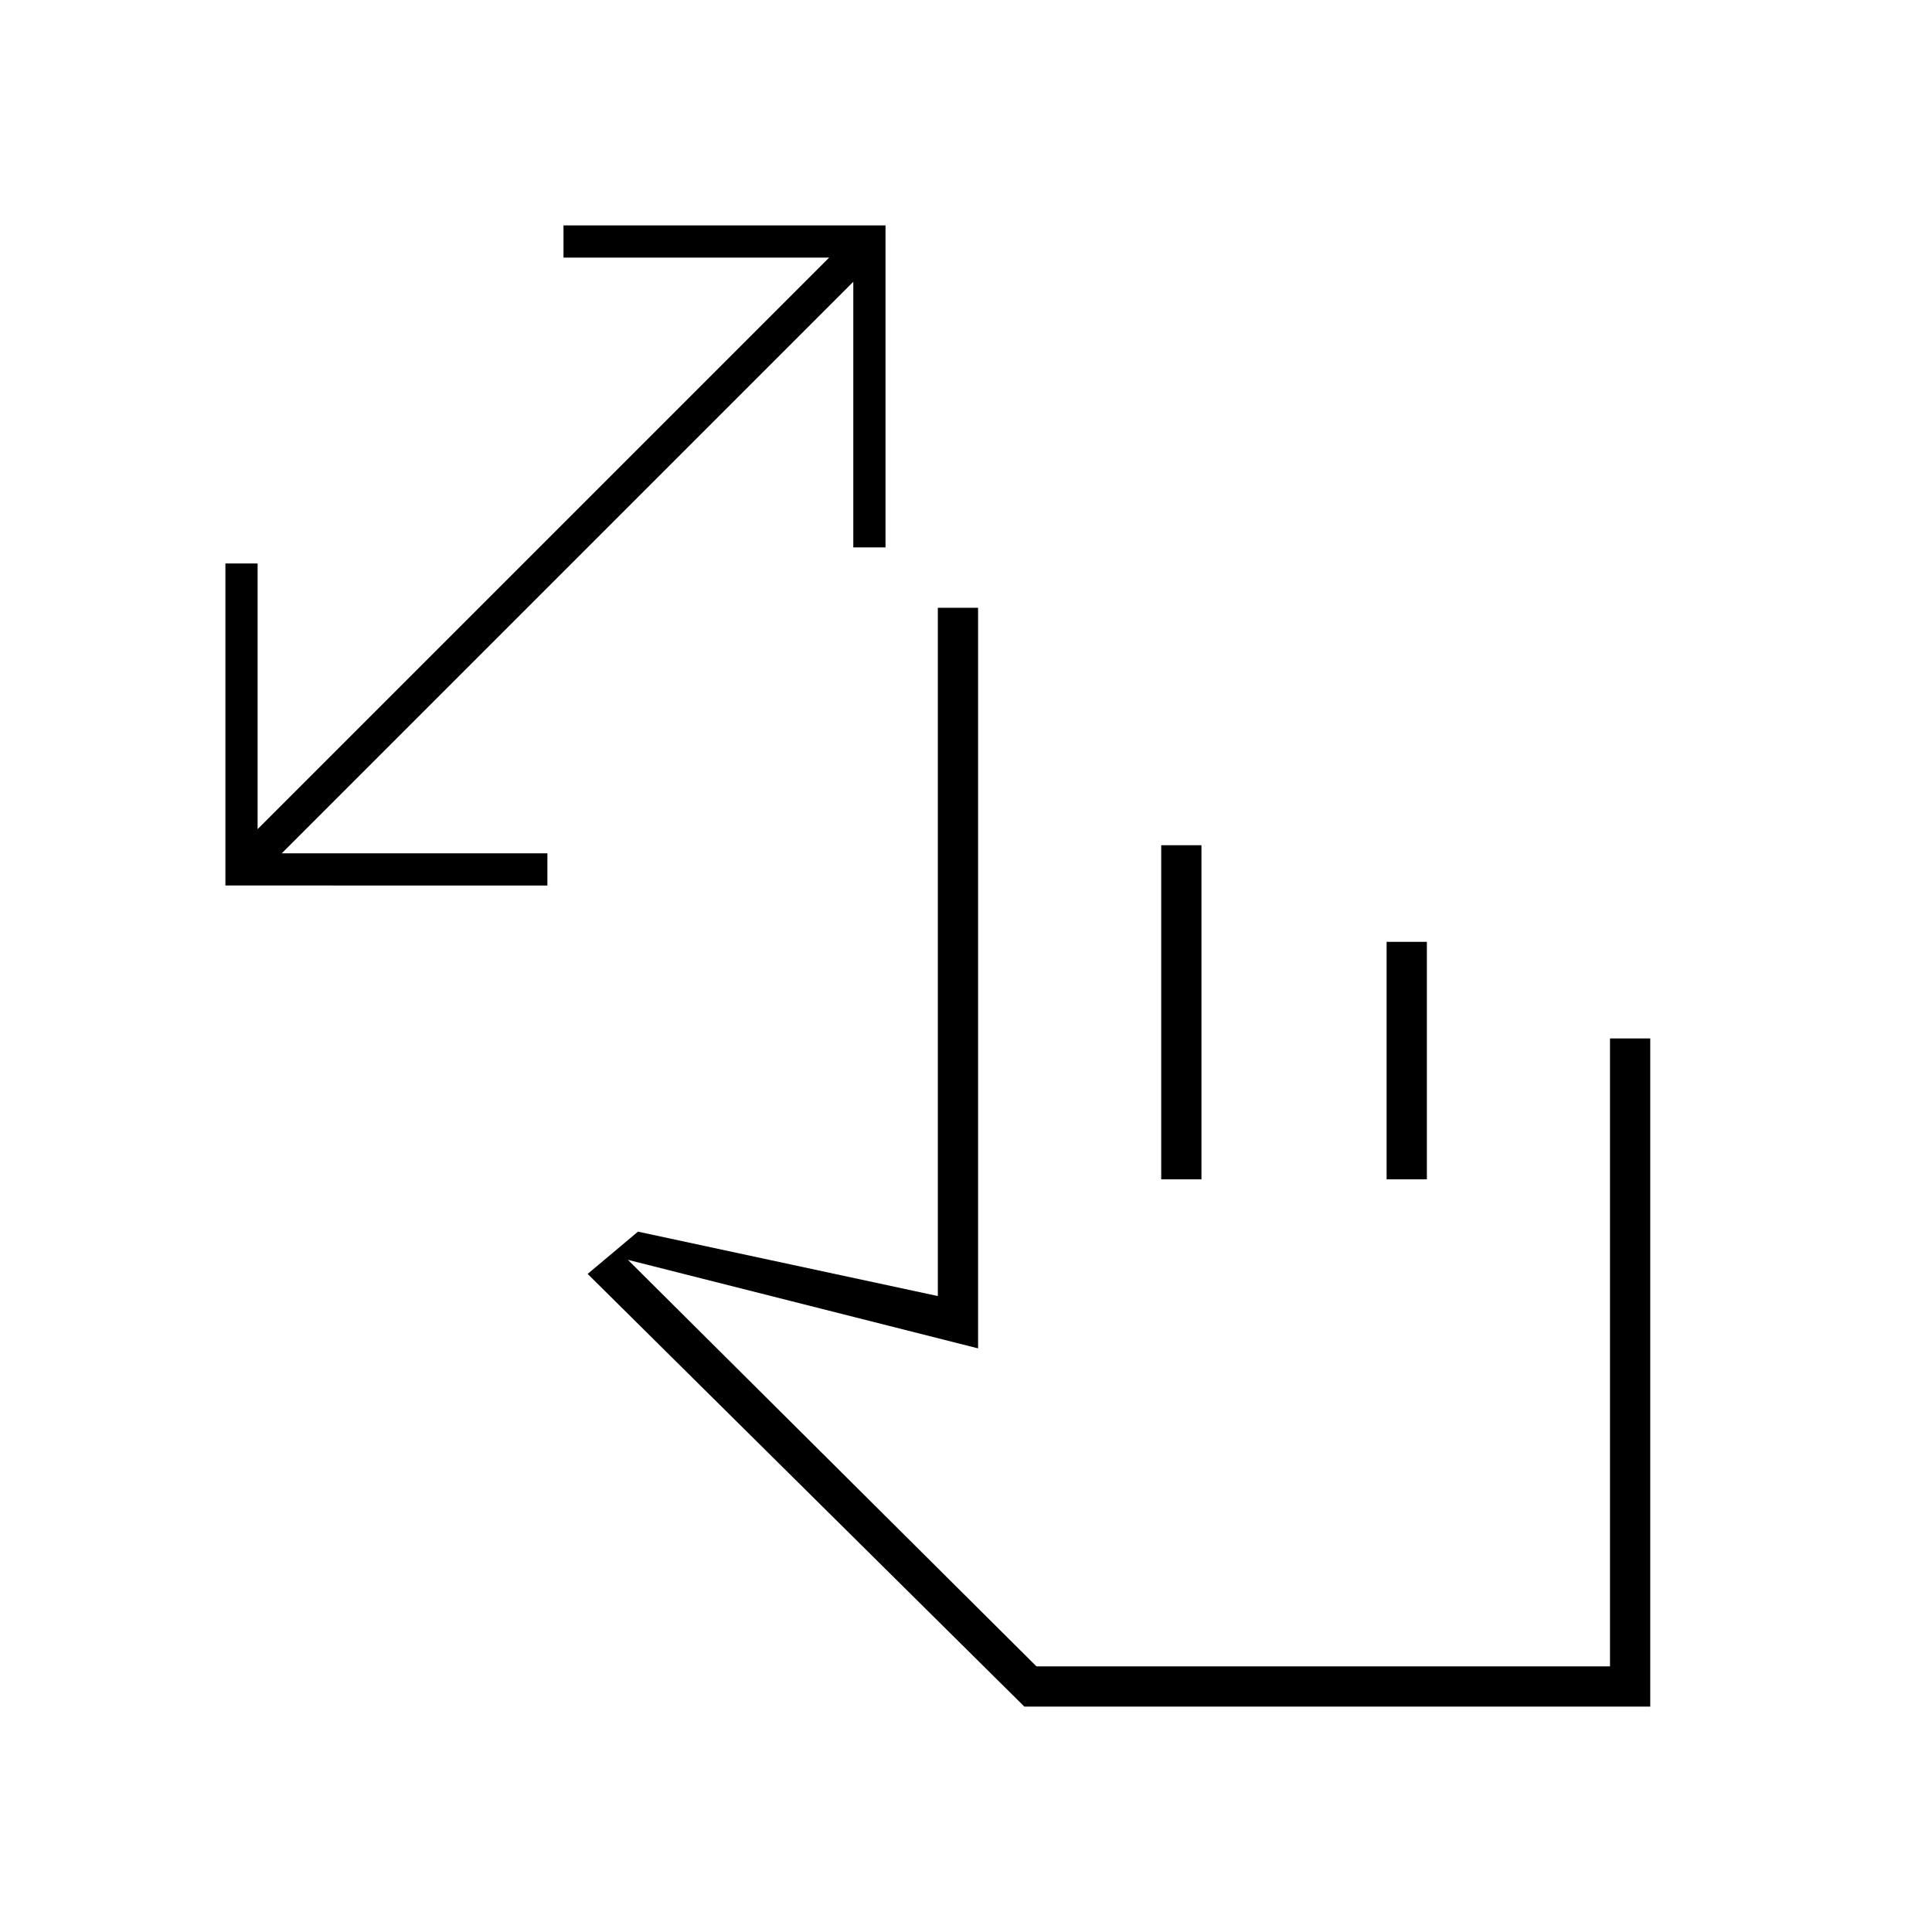 <svg xmlns="http://www.w3.org/2000/svg" height="20" viewBox="0 -960 960 960" width="20"><path d="M424-688v-132L140-536h132v16H112v-160h16v132l284-284H280v-16h160v160h-16Zm85 576L292-327l25-21 149 32v-342h20v368l-174-44 203 202h285v-312h20v332H509Zm68-262v-166h20v166h-20Zm112 0v-118h20v118h-20Zm-42 117Z"/></svg>